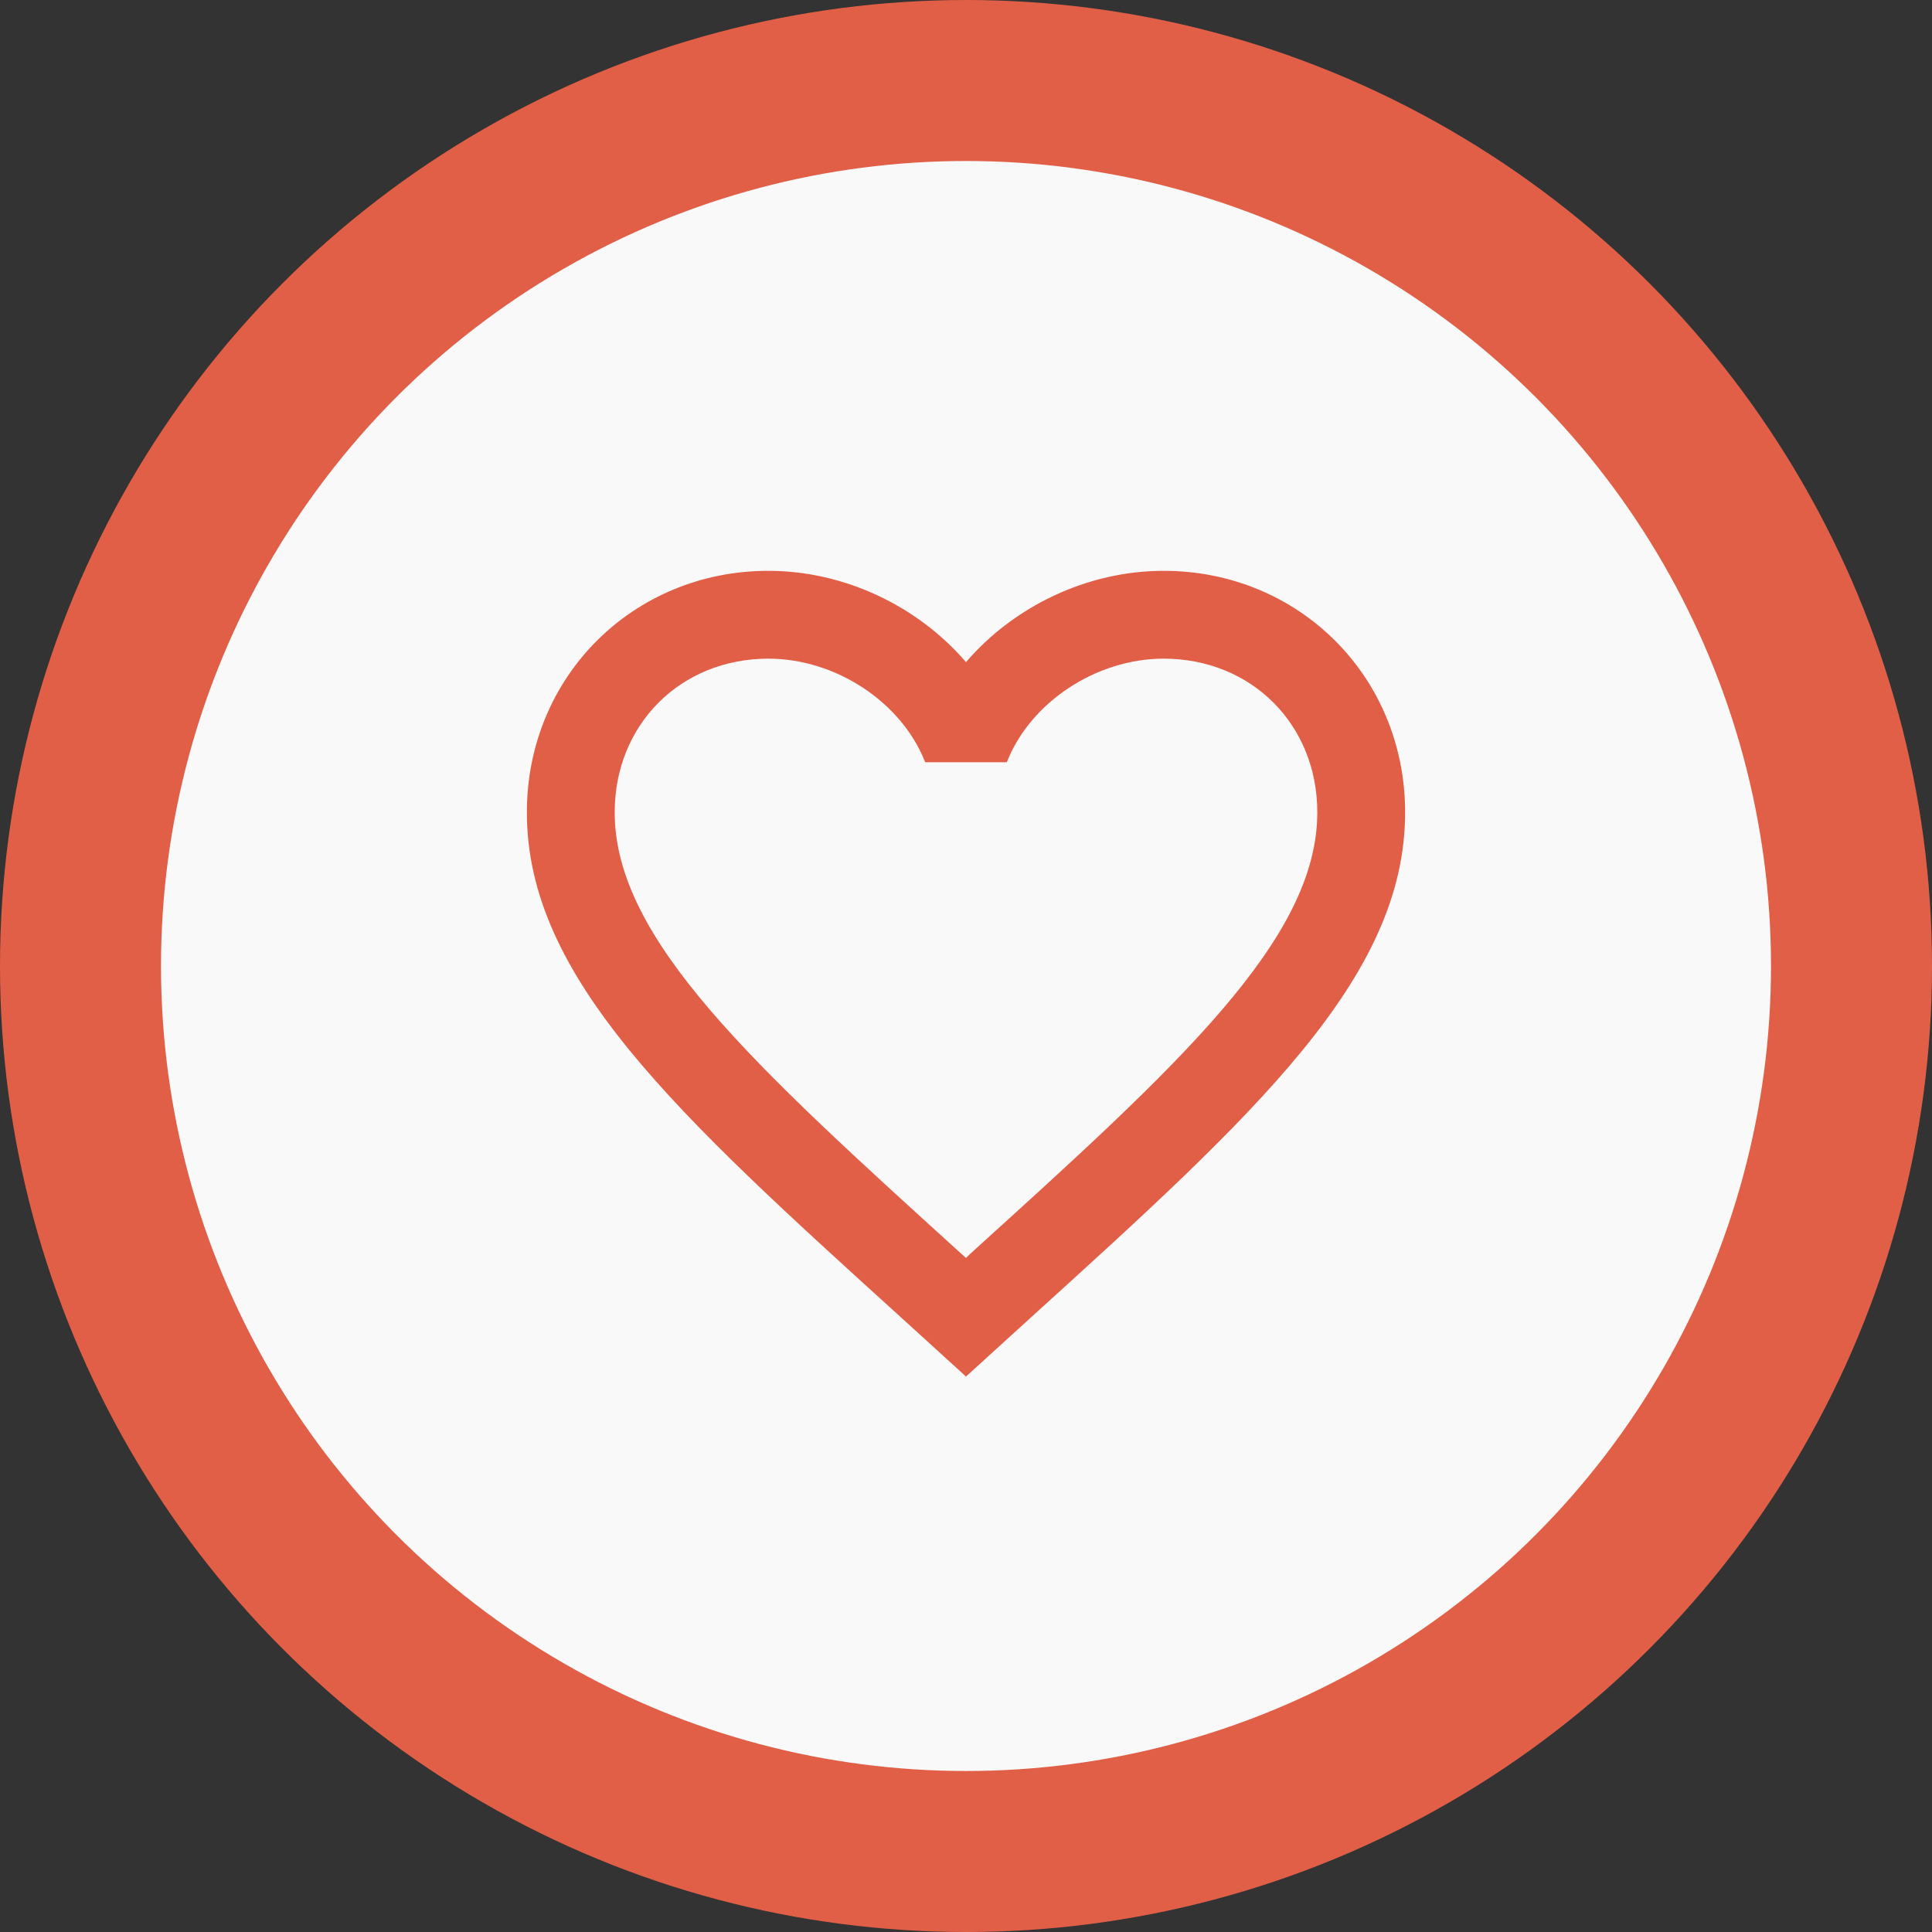 <svg width="24" height="24" viewBox="0 0 24 24" fill="none" xmlns="http://www.w3.org/2000/svg">
<rect x="0" y="0" width="24" height="24" fill="#333333" stroke="none"/>
<circle cx="12" cy="12" r="11" fill="#F9F9FA" stroke="#E25F47" stroke-width="2"/>
<path d="M12.055 15.573L12 15.627L11.94 15.573C9.349 13.222 7.636 11.667 7.636 10.091C7.636 9 8.455 8.182 9.545 8.182C10.386 8.182 11.204 8.727 11.493 9.469H12.507C12.796 8.727 13.615 8.182 14.455 8.182C15.546 8.182 16.364 9 16.364 10.091C16.364 11.667 14.651 13.222 12.055 15.573ZM14.455 7.091C13.505 7.091 12.595 7.533 12 8.225C11.405 7.533 10.495 7.091 9.545 7.091C7.865 7.091 6.545 8.405 6.545 10.091C6.545 12.147 8.4 13.833 11.209 16.38L12 17.1L12.791 16.38C15.6 13.833 17.455 12.147 17.455 10.091C17.455 8.405 16.135 7.091 14.455 7.091Z" fill="#E25F47"/>
</svg>
